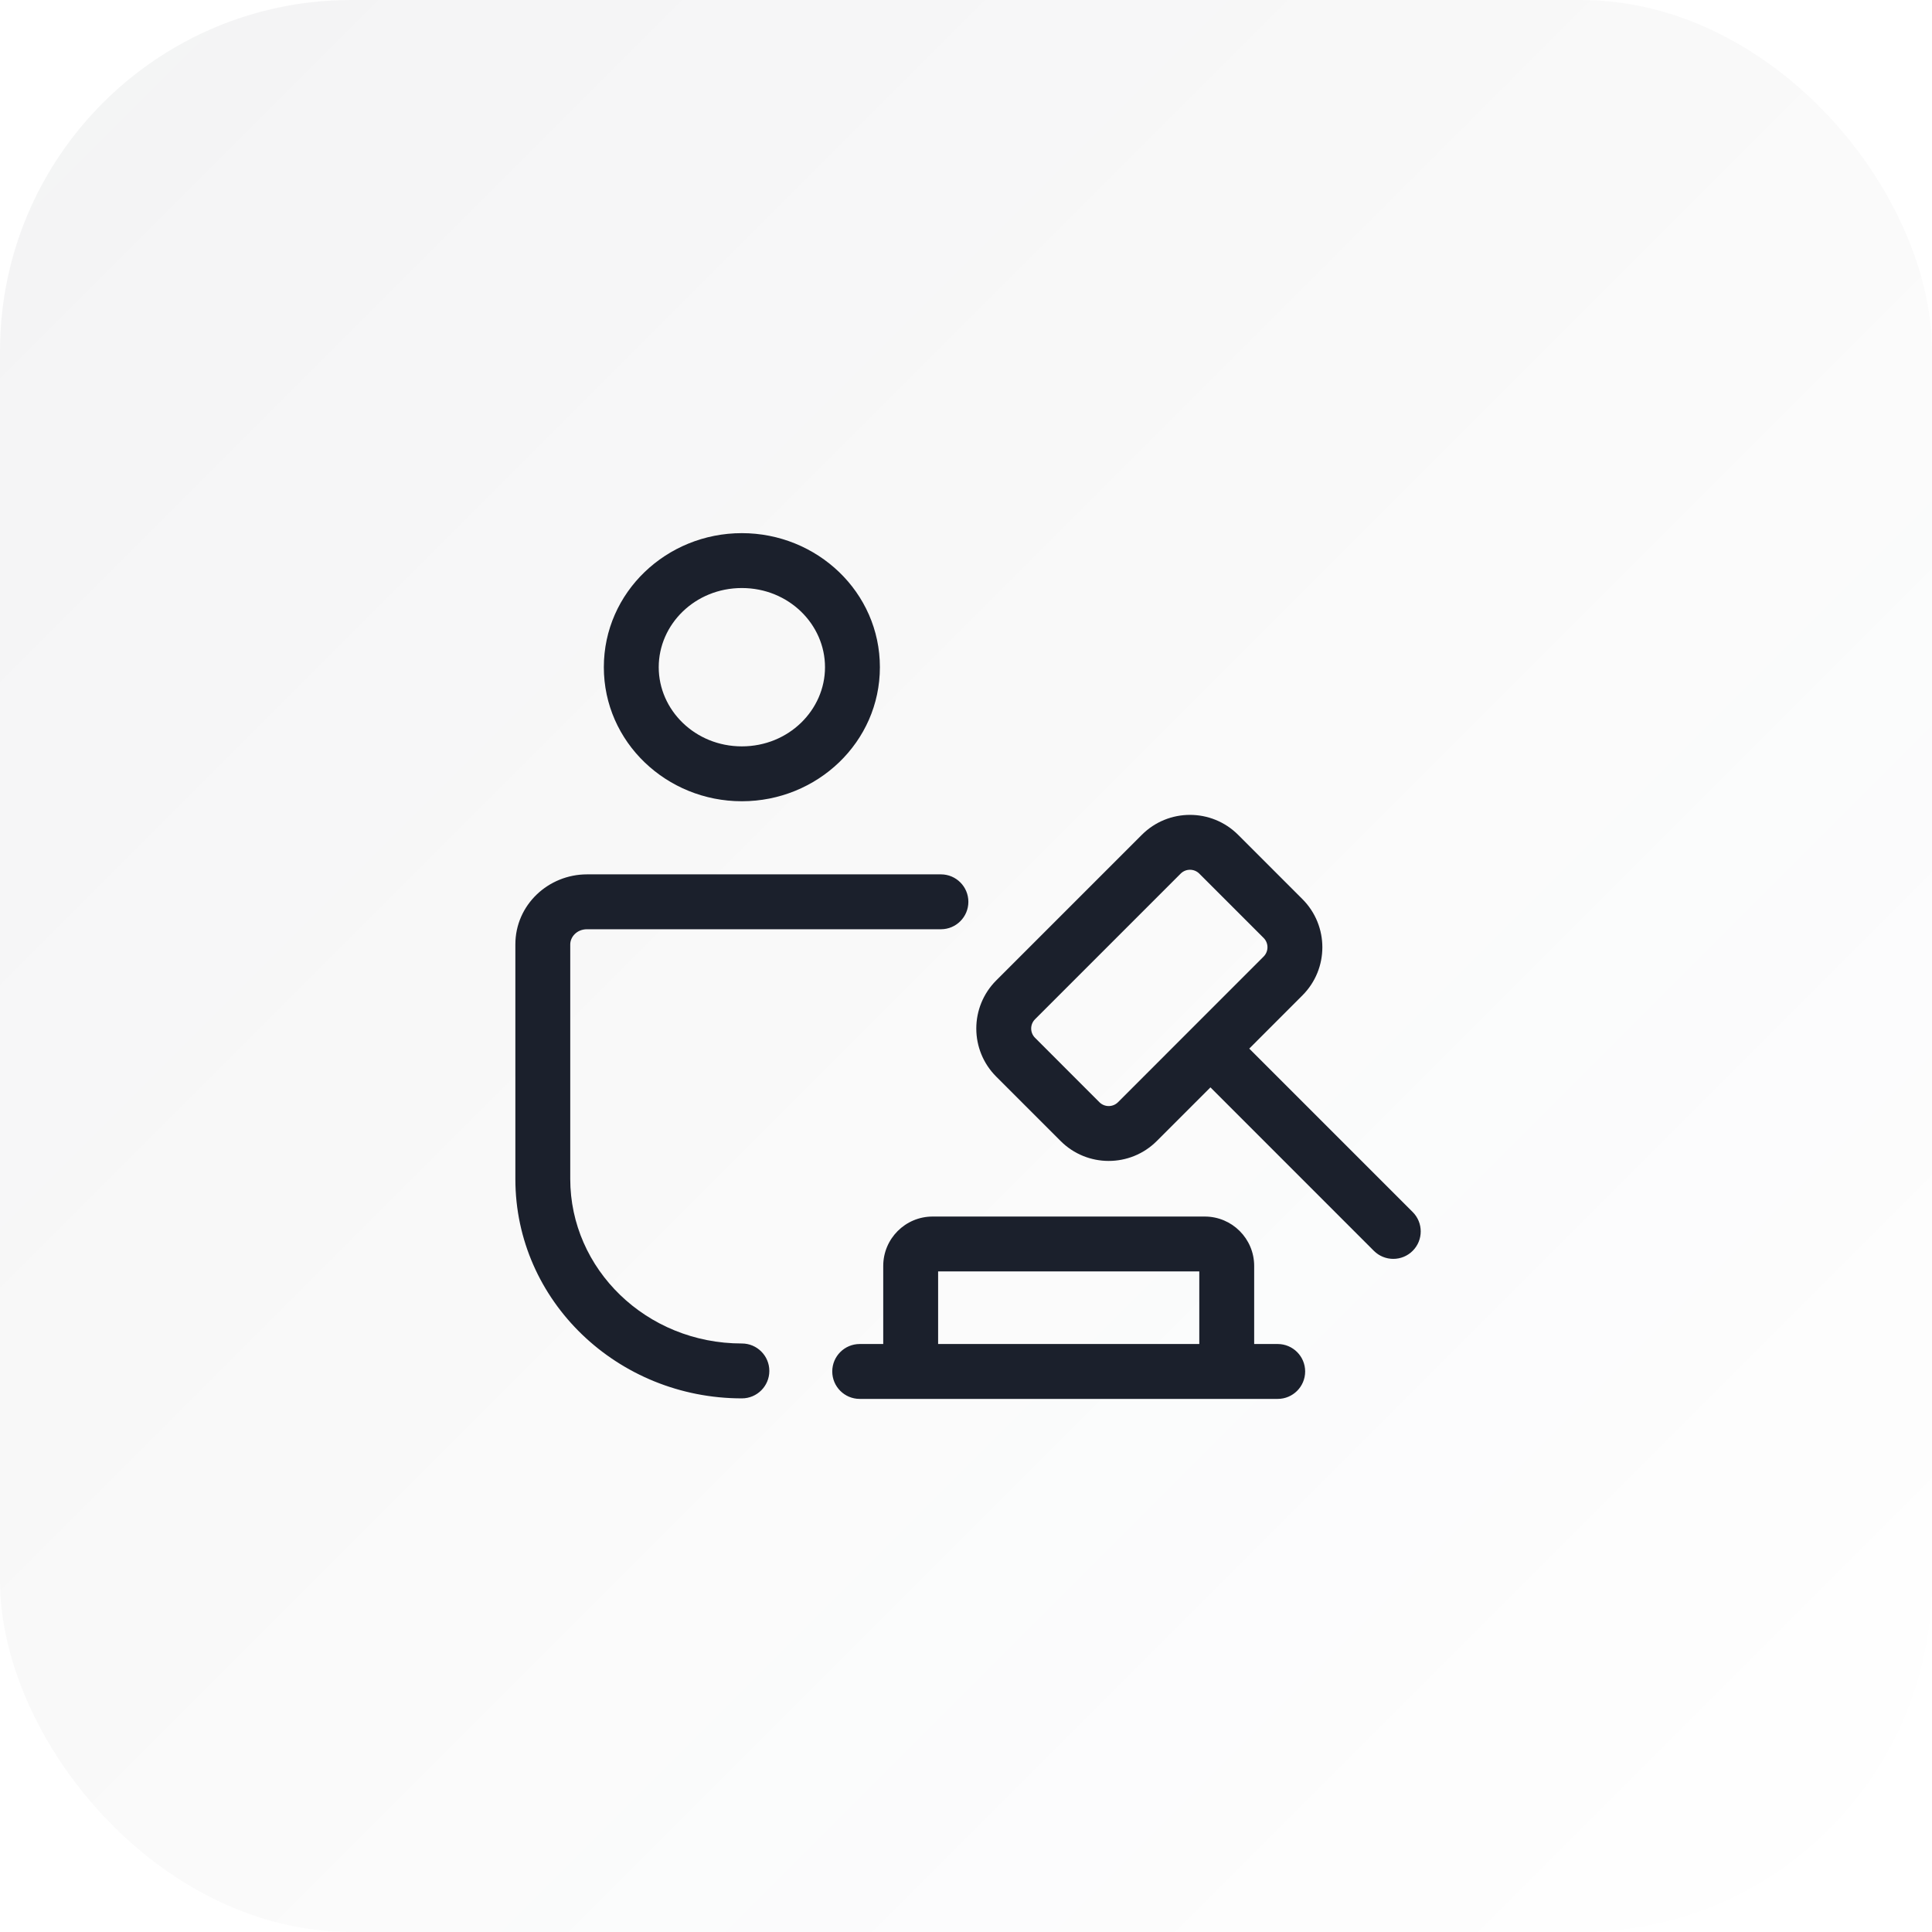 <svg width="44" height="44" viewBox="0 0 44 44" fill="none" xmlns="http://www.w3.org/2000/svg">
<g clip-path="url(#clip0_9340_15978)">
<rect width="44" height="44" rx="8" fill="url(#paint0_linear_9340_15978)"/>
<path fill-rule="evenodd" clip-rule="evenodd" d="M13.752 15.195C13.752 13.487 15.181 12.142 16.895 12.142C18.61 12.142 20.039 13.487 20.039 15.195C20.039 16.902 18.61 18.248 16.895 18.248C15.181 18.248 13.752 16.902 13.752 15.195ZM16.895 13.392C15.828 13.392 15.002 14.22 15.002 15.195C15.002 16.169 15.828 16.998 16.895 16.998C17.963 16.998 18.789 16.169 18.789 15.195C18.789 14.22 17.963 13.392 16.895 13.392ZM13.369 21.163C13.136 21.163 12.987 21.339 12.987 21.509V26.851C12.987 28.899 14.715 30.597 16.896 30.597C17.241 30.597 17.521 30.877 17.521 31.222C17.521 31.567 17.241 31.847 16.896 31.847C14.068 31.847 11.737 29.632 11.737 26.851V21.509C11.737 20.606 12.489 19.913 13.369 19.913H21.429C21.774 19.913 22.054 20.193 22.054 20.538C22.054 20.883 21.774 21.163 21.429 21.163H13.369ZM27.313 19.896C27.196 19.779 27.006 19.779 26.889 19.896L23.573 23.212C23.455 23.329 23.455 23.519 23.573 23.636L25.038 25.102C25.155 25.219 25.345 25.219 25.462 25.102L28.778 21.785C28.895 21.668 28.895 21.478 28.778 21.361L27.313 19.896ZM26.005 19.012C26.61 18.407 27.591 18.407 28.197 19.012L29.662 20.477C30.267 21.083 30.267 22.064 29.662 22.669L28.451 23.881L32.173 27.603C32.417 27.847 32.417 28.243 32.173 28.487C31.929 28.731 31.534 28.731 31.289 28.487L27.567 24.764L26.346 25.985C25.741 26.591 24.759 26.591 24.154 25.985L22.689 24.52C22.083 23.915 22.083 22.934 22.689 22.328L26.005 19.012ZM20.115 28.831C20.115 28.21 20.619 27.706 21.24 27.706H27.438C28.059 27.706 28.563 28.21 28.563 28.831V30.609H29.099C29.444 30.609 29.724 30.889 29.724 31.234C29.724 31.579 29.444 31.859 29.099 31.859H27.938H20.74H19.579C19.234 31.859 18.954 31.579 18.954 31.234C18.954 30.889 19.234 30.609 19.579 30.609H20.115V28.831ZM21.365 30.609H27.313V28.956H21.365V30.609Z" fill="#1B202C" />
</g>
<defs>
<linearGradient id="paint0_linear_9340_15978" x1="0" y1="0" x2="44" y2="44" gradientUnits="userSpaceOnUse">
<stop stop-color="#1B202C" stop-opacity="0.05"/>
<stop offset="1" stop-color="#1B202C" stop-opacity="0"/>
</linearGradient>
<clipPath id="clip0_9340_15978">
<rect width="44" height="44" fill="white"/>
</clipPath>
</defs>
</svg>
